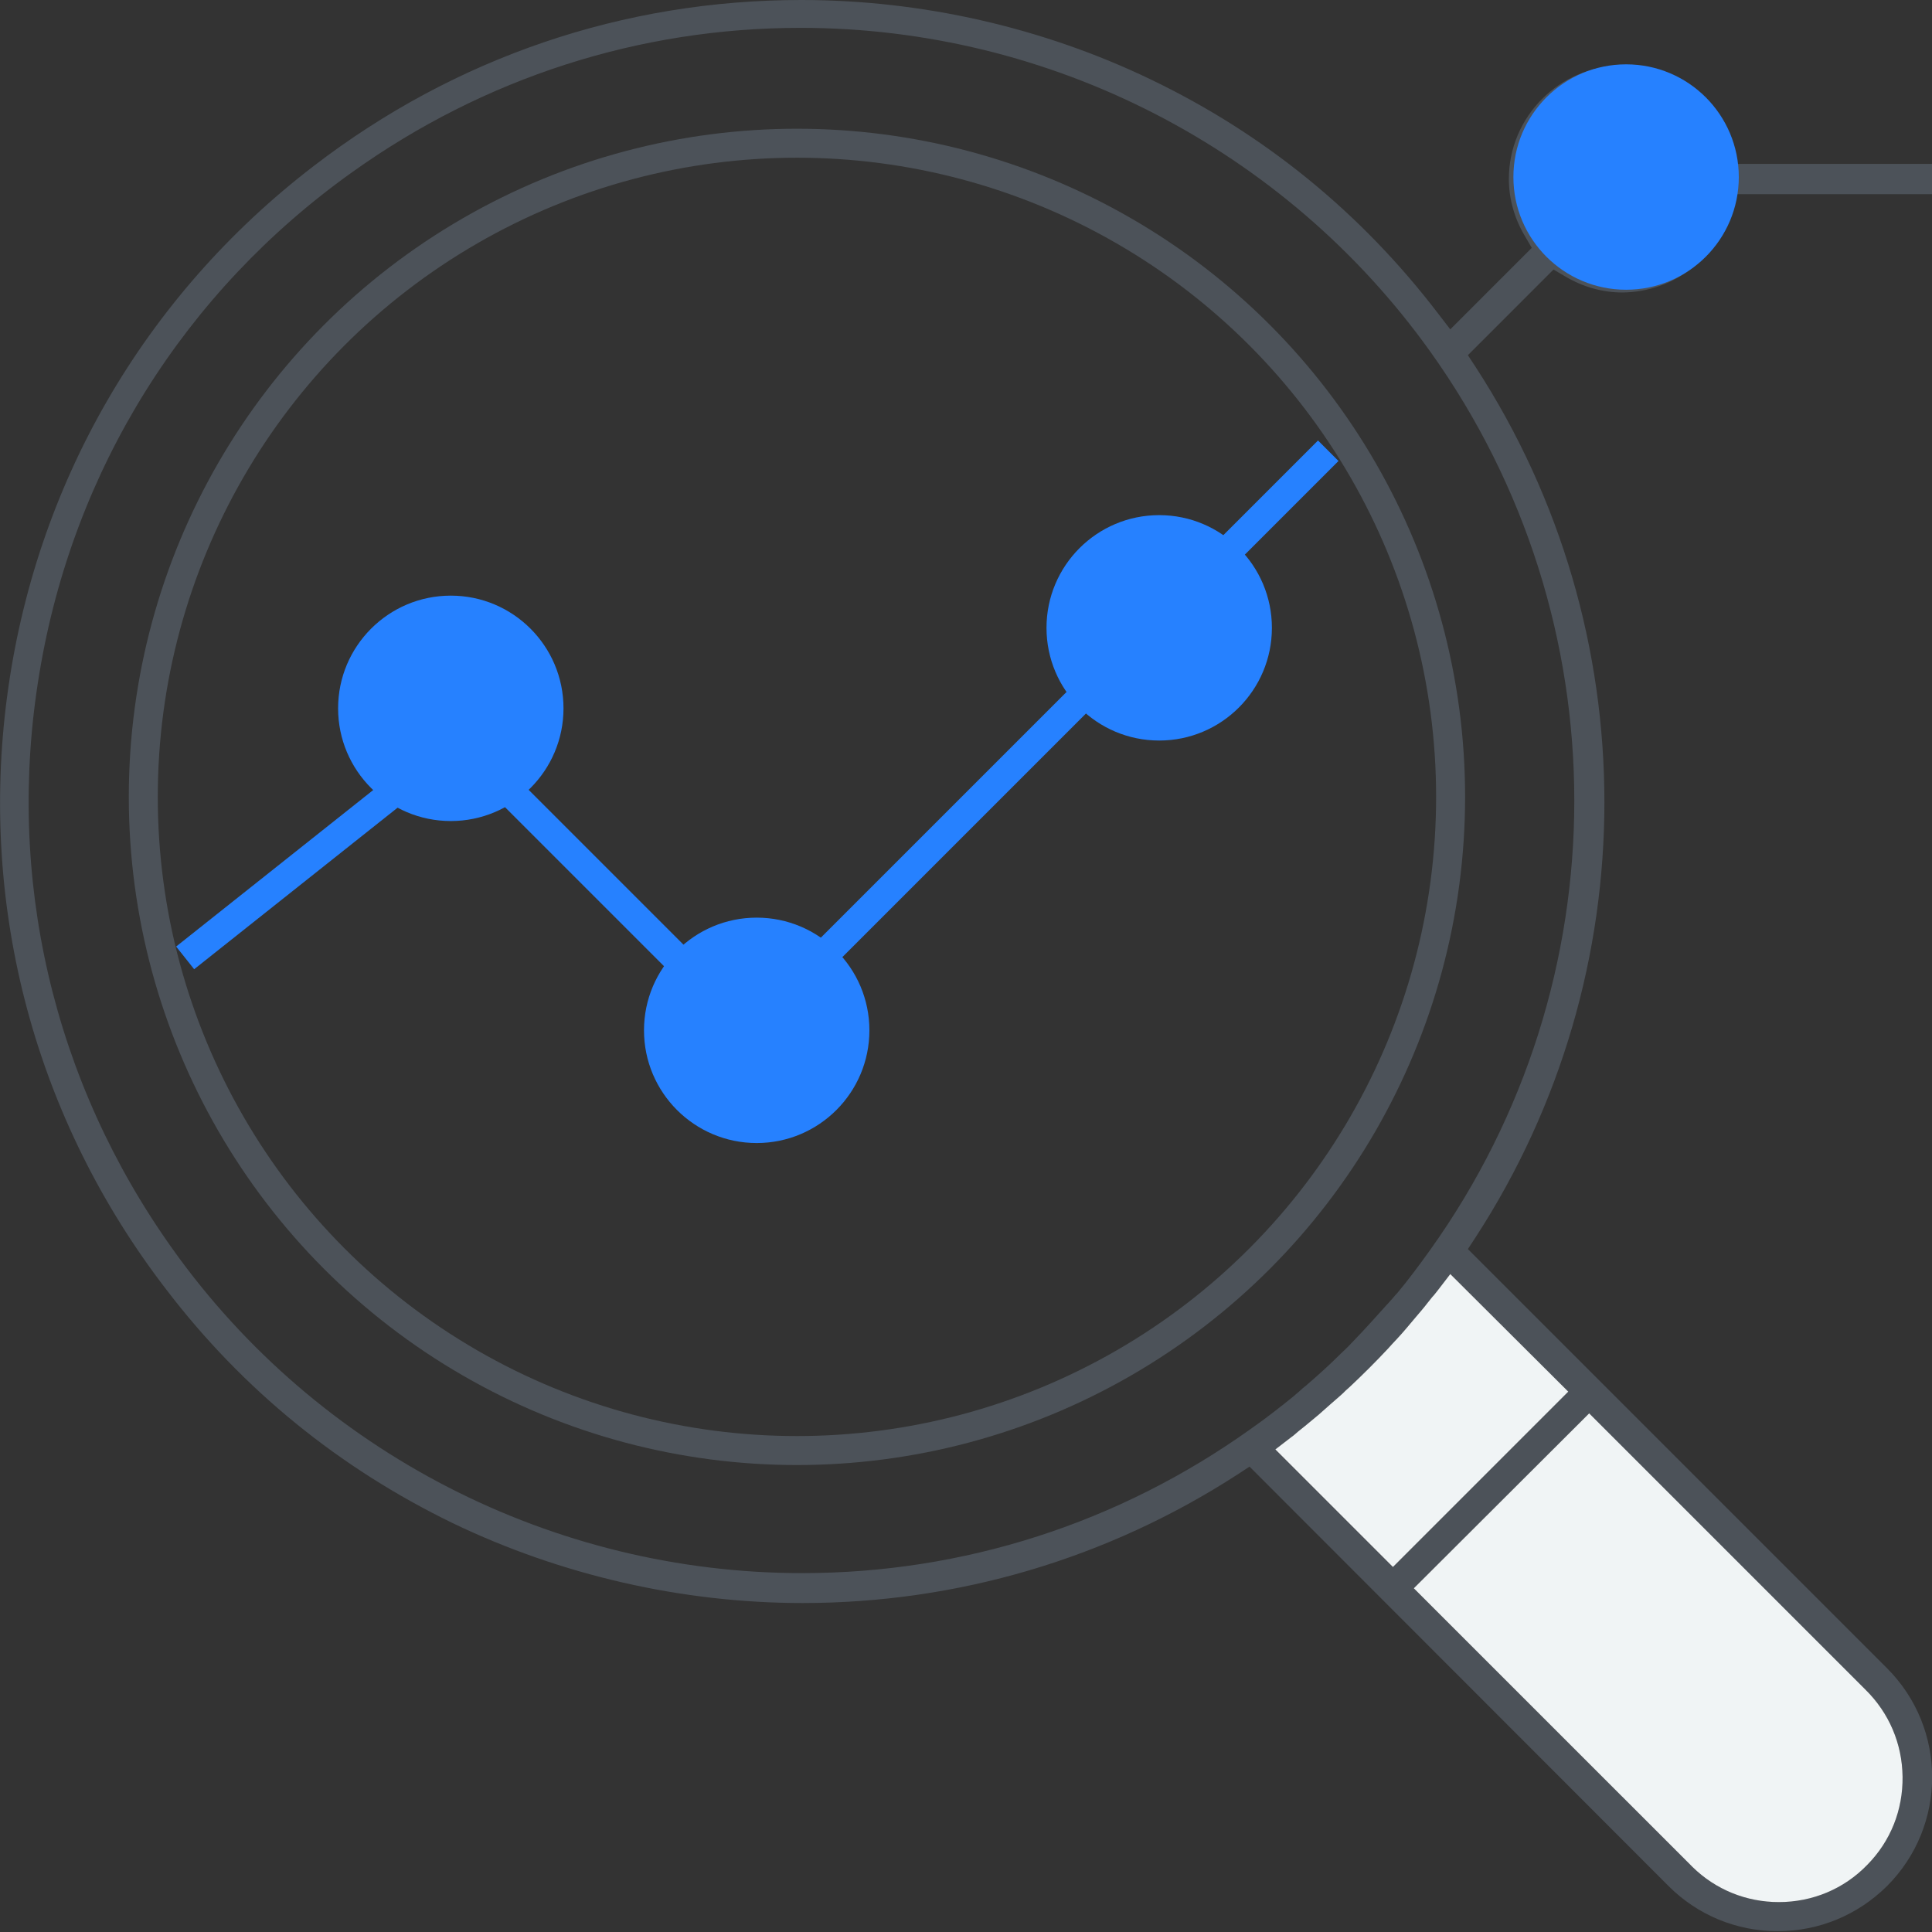<svg width="120" height="120" viewBox="0 0 120 120" fill="none" xmlns="http://www.w3.org/2000/svg">
<rect x="0" y="0" width="120" height="120" fill="#333333" stroke="none"/>
<g clip-path="url(#clip0_0_300)">
<circle cx="49.5" cy="49.496" r="40.6" stroke="#4C5259" stroke-width="1.8"/>
<path d="M110.41 119.949C107.865 119.949 105.448 118.956 103.641 117.15L77.611 91.094L76.873 91.577C68.781 96.819 59.443 99.567 49.85 99.567C42.369 99.567 34.837 97.837 28.12 94.605C21.097 91.195 15.092 86.335 10.333 80.101C2.216 69.567 -1.295 56.488 0.435 43.307C2.165 30.127 8.934 18.396 19.494 10.305C28.272 3.562 38.73 -0 49.774 -0C57.255 -0 64.761 1.704 71.478 4.936C78.527 8.32 84.532 13.206 89.316 19.465L90.079 20.457L95.142 15.394L94.71 14.656C94.074 13.587 93.718 12.366 93.718 11.119C93.718 7.251 96.873 4.071 100.766 4.071C103.972 4.071 106.746 6.259 107.56 9.363L107.763 10.178H120.028V12.061H107.763L107.56 12.875C106.771 15.979 103.972 18.142 100.766 18.167C99.519 18.167 98.298 17.811 97.229 17.175L96.491 16.742L91.173 22.061L91.656 22.799C102.318 39.211 102.318 60.432 91.656 76.844L91.173 77.582L117.204 103.613C120.944 107.353 120.944 113.409 117.204 117.15C115.372 118.956 112.98 119.949 110.41 119.949ZM87.814 98.651L104.99 115.826C105.015 115.852 105.066 115.903 105.117 115.954C106.567 117.379 108.476 118.142 110.486 118.142C112.573 118.142 114.532 117.328 115.982 115.826C117.433 114.351 118.196 112.417 118.171 110.356C118.145 108.295 117.331 106.386 115.855 104.936L98.705 87.786L87.814 98.651ZM49.723 1.73C39.697 1.73 30.079 4.834 21.886 10.687C11.453 18.117 4.532 29.185 2.445 41.832C0.333 54.478 3.285 67.175 10.741 77.608C19.723 90.203 34.354 97.709 49.825 97.709C59.85 97.709 69.494 94.605 77.687 88.753C78.705 88.04 79.57 87.353 80.359 86.717C80.486 86.59 80.639 86.488 80.766 86.361C80.868 86.259 80.995 86.157 81.097 86.081C81.835 85.445 82.573 84.783 83.26 84.096C83.565 83.816 83.87 83.511 84.15 83.206C84.812 82.519 85.473 81.781 86.135 81.043C86.211 80.966 86.288 80.89 86.364 80.788C86.517 80.636 86.644 80.457 86.796 80.305C87.458 79.516 88.12 78.626 88.832 77.633C100.766 60.941 100.766 38.524 88.832 21.832C79.825 9.236 65.219 1.73 49.723 1.73ZM89.316 80.127C89.188 80.279 89.087 80.432 88.959 80.559C88.858 80.686 88.756 80.814 88.654 80.941C88.425 81.246 88.171 81.526 87.916 81.832C87.509 82.315 87.153 82.748 86.796 83.129C86.669 83.257 86.567 83.384 86.44 83.511L86.211 83.765C85.448 84.58 84.659 85.368 83.845 86.132L83.59 86.361C83.463 86.488 83.336 86.615 83.183 86.743C82.802 87.073 82.394 87.43 81.911 87.862C81.606 88.117 81.3 88.371 81.02 88.6C80.893 88.702 80.766 88.804 80.639 88.905C80.486 89.033 80.359 89.16 80.206 89.262L79.214 90.025L86.517 97.328L97.407 86.437L90.079 79.134L89.316 80.127ZM100.74 5.954C97.891 5.954 95.575 8.269 95.575 11.119C95.575 13.969 97.891 16.285 100.74 16.285C103.59 16.285 105.906 13.969 105.906 11.119C105.906 8.269 103.59 5.954 100.74 5.954Z" fill="#4C5259"/>
<path d="M87.815 98.651L104.991 115.826C105.016 115.852 105.067 115.903 105.118 115.954C106.569 117.379 108.477 118.142 110.487 118.142C112.574 118.142 114.533 117.328 115.983 115.826C117.434 114.351 118.197 112.417 118.172 110.356C118.146 108.295 117.332 106.386 115.856 104.936L98.706 87.786L87.815 98.651ZM89.317 80.127C89.189 80.279 89.088 80.432 88.96 80.559C88.859 80.686 88.757 80.814 88.655 80.941C88.426 81.246 88.172 81.526 87.917 81.832C87.51 82.315 87.154 82.748 86.797 83.129C86.67 83.256 86.569 83.384 86.441 83.511L86.212 83.765C85.449 84.58 84.66 85.368 83.846 86.132L83.591 86.361C83.464 86.488 83.337 86.615 83.184 86.742C82.803 87.073 82.395 87.429 81.912 87.862C81.607 88.117 81.301 88.371 81.022 88.6C80.894 88.702 80.767 88.803 80.64 88.905C80.487 89.032 80.36 89.16 80.207 89.261L79.215 90.025L86.518 97.328L97.408 86.437L90.08 79.134L89.317 80.127Z" fill="#F0F4F5"/>
<circle cx="72" cy="38.996" r="7" fill="#2681FF"/>
<circle cx="47" cy="63.996" r="7" fill="#2681FF"/>
<circle cx="28" cy="43.996" r="7" fill="#2681FF"/>
<circle cx="101" cy="10.996" r="7" fill="#2681FF"/>
<path d="M82.5 27.996L46.5 63.996L28.5 45.996L11.5 59.496" stroke="#2681FF" stroke-width="1.8"/>
</g>
<defs>
<clipPath id="clip0_0_300">
<rect width="120" height="119.949" fill="white" transform="translate(0 -0)"/>
</clipPath>
</defs>
</svg>
